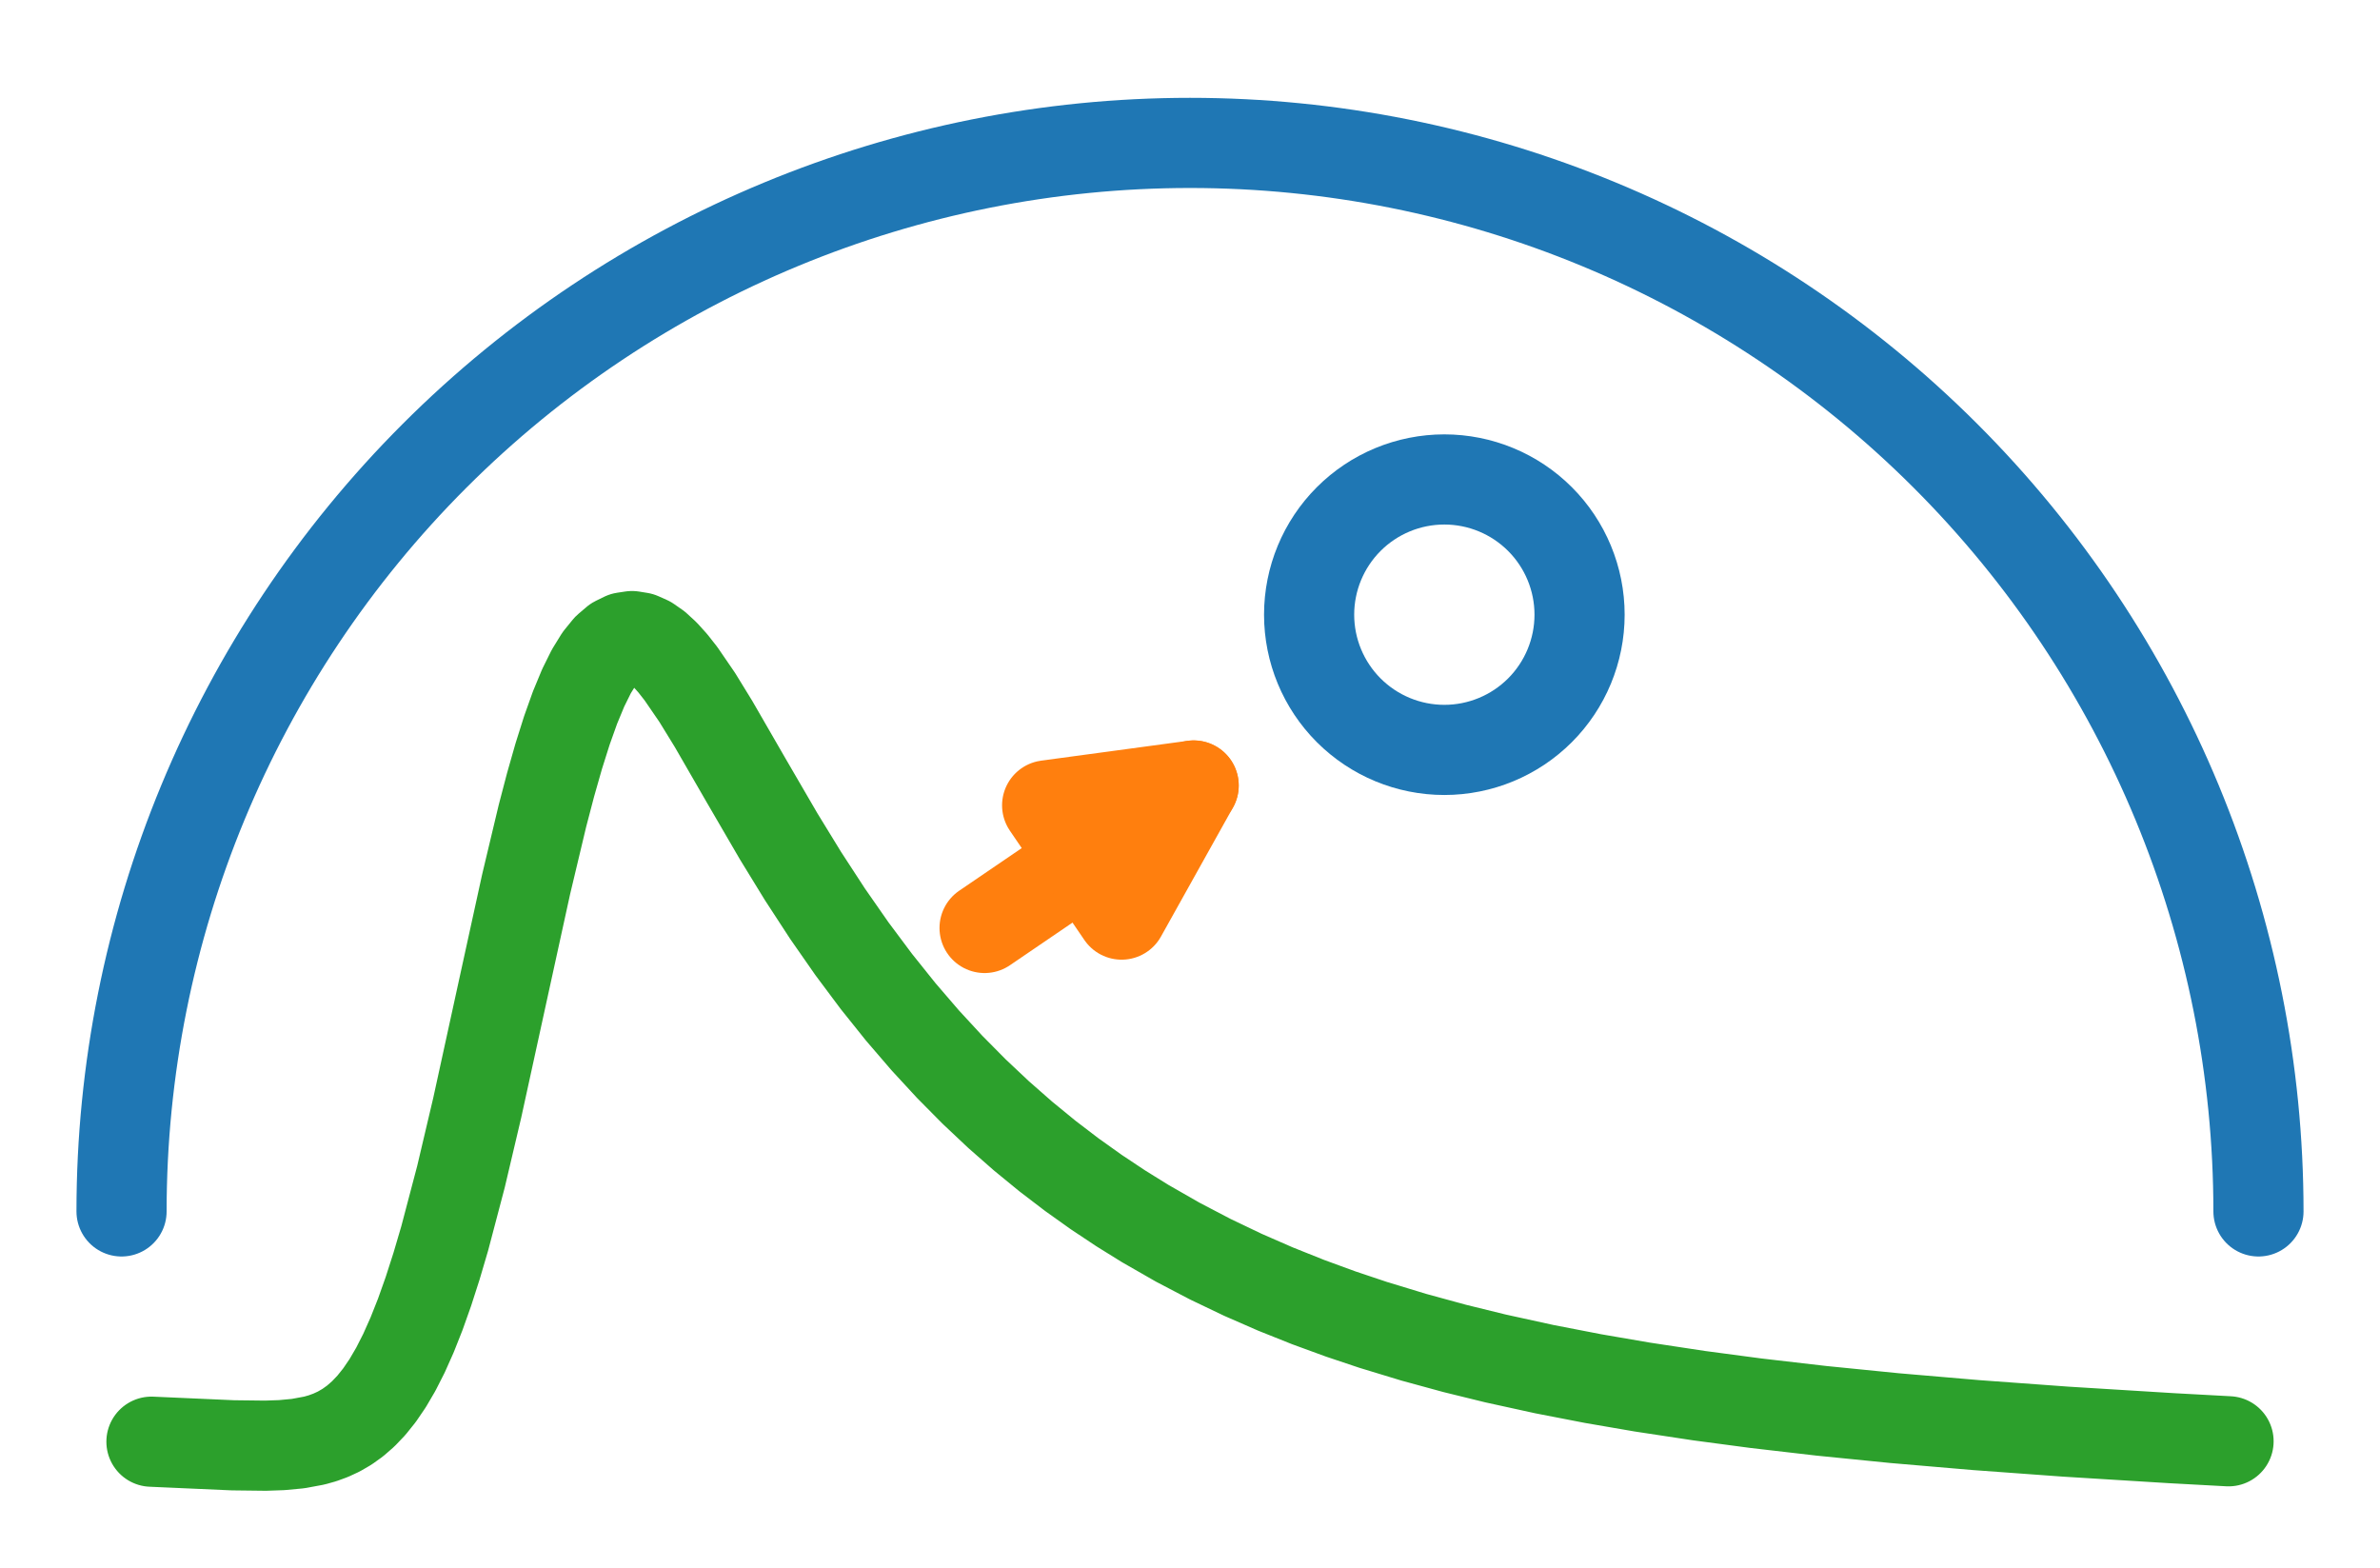 <?xml version="1.0" encoding="utf-8" standalone="no"?>
<!DOCTYPE svg PUBLIC "-//W3C//DTD SVG 1.1//EN"
  "http://www.w3.org/Graphics/SVG/1.1/DTD/svg11.dtd">
<svg xmlns:xlink="http://www.w3.org/1999/xlink" width="475.2pt" height="313.067pt" viewBox="0 0 475.2 313.067" xmlns="http://www.w3.org/2000/svg" version="1.1">
 <defs>
  <style type="text/css">*{stroke-linejoin: round; stroke-linecap: butt}</style>
 </defs>
 <g id="figure_1">
  <g id="patch_1">
   <path d="M 0 313.067
L 475.2 313.067
L 475.2 0
L 0 0
L 0 313.067
z
" style="fill: none"/>
  </g>
  <g id="axes_1">
   <g id="patch_2">
    <path d="M 450.933 241.867
C 450.933 185.309 428.442 131.01 388.449 91.017
C 348.457 51.025 294.158 28.533 237.6 28.533
C 181.042 28.533 126.743 51.025 86.751 91.017
C 46.758 131.01 24.267 185.309 24.267 241.867
" clip-path="url(#p04b91b03c4)" style="fill: none; stroke: #1f77b4; stroke-width: 18; stroke-linejoin: miter; stroke-linecap: round"/>
   </g>
   <g id="line2d_1">
    <defs>
     <path id="m7abe288ce2" d="M 0 27
C 7.16 27 14.029 24.155 19.092 19.092
C 24.155 14.029 27 7.16 27 0
C 27 -7.16 24.155 -14.029 19.092 -19.092
C 14.029 -24.155 7.16 -27 0 -27
C -7.16 -27 -14.029 -24.155 -19.092 -19.092
C -24.155 -14.029 -27 -7.16 -27 0
C -27 7.16 -24.155 14.029 -19.092 19.092
C -14.029 24.155 -7.16 27 0 27
z
" style="stroke: #1f77b4; stroke-width: 18"/>
    </defs>
    <g clip-path="url(#p04b91b03c4)">
     <use xlink:href="#m7abe288ce2" x="288.383" y="122.725" style="fill-opacity: 0; stroke: #1f77b4; stroke-width: 18"/>
    </g>
   </g>
   <g id="patch_3">
    <path d="M 196.586 185.274
Q 225.772 165.387 238.327 156.832
" clip-path="url(#p04b91b03c4)" style="fill: none; stroke: #ff7f0e; stroke-width: 18; stroke-linejoin: miter; stroke-linecap: round"/>
    <path d="M 209.077 160.789
L 238.327 156.832
L 223.943 182.606
z
" clip-path="url(#p04b91b03c4)" style="fill: #ff7f0e; stroke: #ff7f0e; stroke-width: 18; stroke-linejoin: miter; stroke-linecap: round"/>
   </g>
   <g id="axes_2">
    <g id="line2d_2">
     <path d="M 30.24 287.844
L 46.504 288.564
L 53.009 288.641
L 56.262 288.527
L 59.514 288.223
L 62.767 287.619
L 64.393 287.16
L 66.02 286.566
L 67.646 285.812
L 69.272 284.868
L 70.899 283.704
L 72.525 282.285
L 74.152 280.578
L 75.778 278.547
L 77.404 276.158
L 79.031 273.378
L 80.657 270.178
L 82.283 266.533
L 83.91 262.426
L 85.536 257.846
L 87.162 252.791
L 88.789 247.272
L 92.041 234.933
L 95.294 221.137
L 100.173 198.818
L 105.052 176.538
L 108.305 162.9
L 109.931 156.693
L 111.558 150.985
L 113.184 145.833
L 114.81 141.277
L 116.437 137.349
L 118.063 134.064
L 119.689 131.425
L 121.316 129.423
L 122.942 128.039
L 124.568 127.243
L 126.195 126.999
L 127.821 127.262
L 129.448 127.986
L 131.074 129.121
L 132.7 130.617
L 134.327 132.423
L 135.953 134.491
L 139.206 139.236
L 142.458 144.53
L 148.964 155.8
L 155.469 166.978
L 160.348 174.935
L 165.227 182.422
L 170.106 189.426
L 174.985 195.959
L 179.864 202.049
L 184.744 207.723
L 189.623 213.011
L 194.502 217.94
L 199.381 222.534
L 204.26 226.817
L 209.139 230.812
L 214.018 234.538
L 218.897 238.014
L 223.776 241.258
L 228.655 244.286
L 235.16 248.013
L 241.666 251.416
L 248.171 254.526
L 254.677 257.368
L 261.182 259.968
L 267.688 262.348
L 274.193 264.528
L 282.325 267
L 290.456 269.221
L 298.588 271.219
L 308.346 273.357
L 318.104 275.249
L 327.863 276.928
L 339.247 278.653
L 350.632 280.166
L 363.642 281.674
L 378.28 283.138
L 394.543 284.53
L 412.433 285.836
L 433.576 287.142
L 444.96 287.76
L 444.96 287.76
" clip-path="url(#p46bbd1111e)" style="fill: none; stroke: #2ca02c; stroke-width: 18; stroke-linecap: round"/>
    </g>
   </g>
  </g>
 </g>
 <defs>
  <clipPath id="p04b91b03c4">
   <rect x="7.2" y="7.2" width="460.8" height="298.667"/>
  </clipPath>
  <clipPath id="p46bbd1111e">
   <rect x="9.504" y="108.747" width="456.192" height="197.12"/>
  </clipPath>
 </defs>
</svg>
